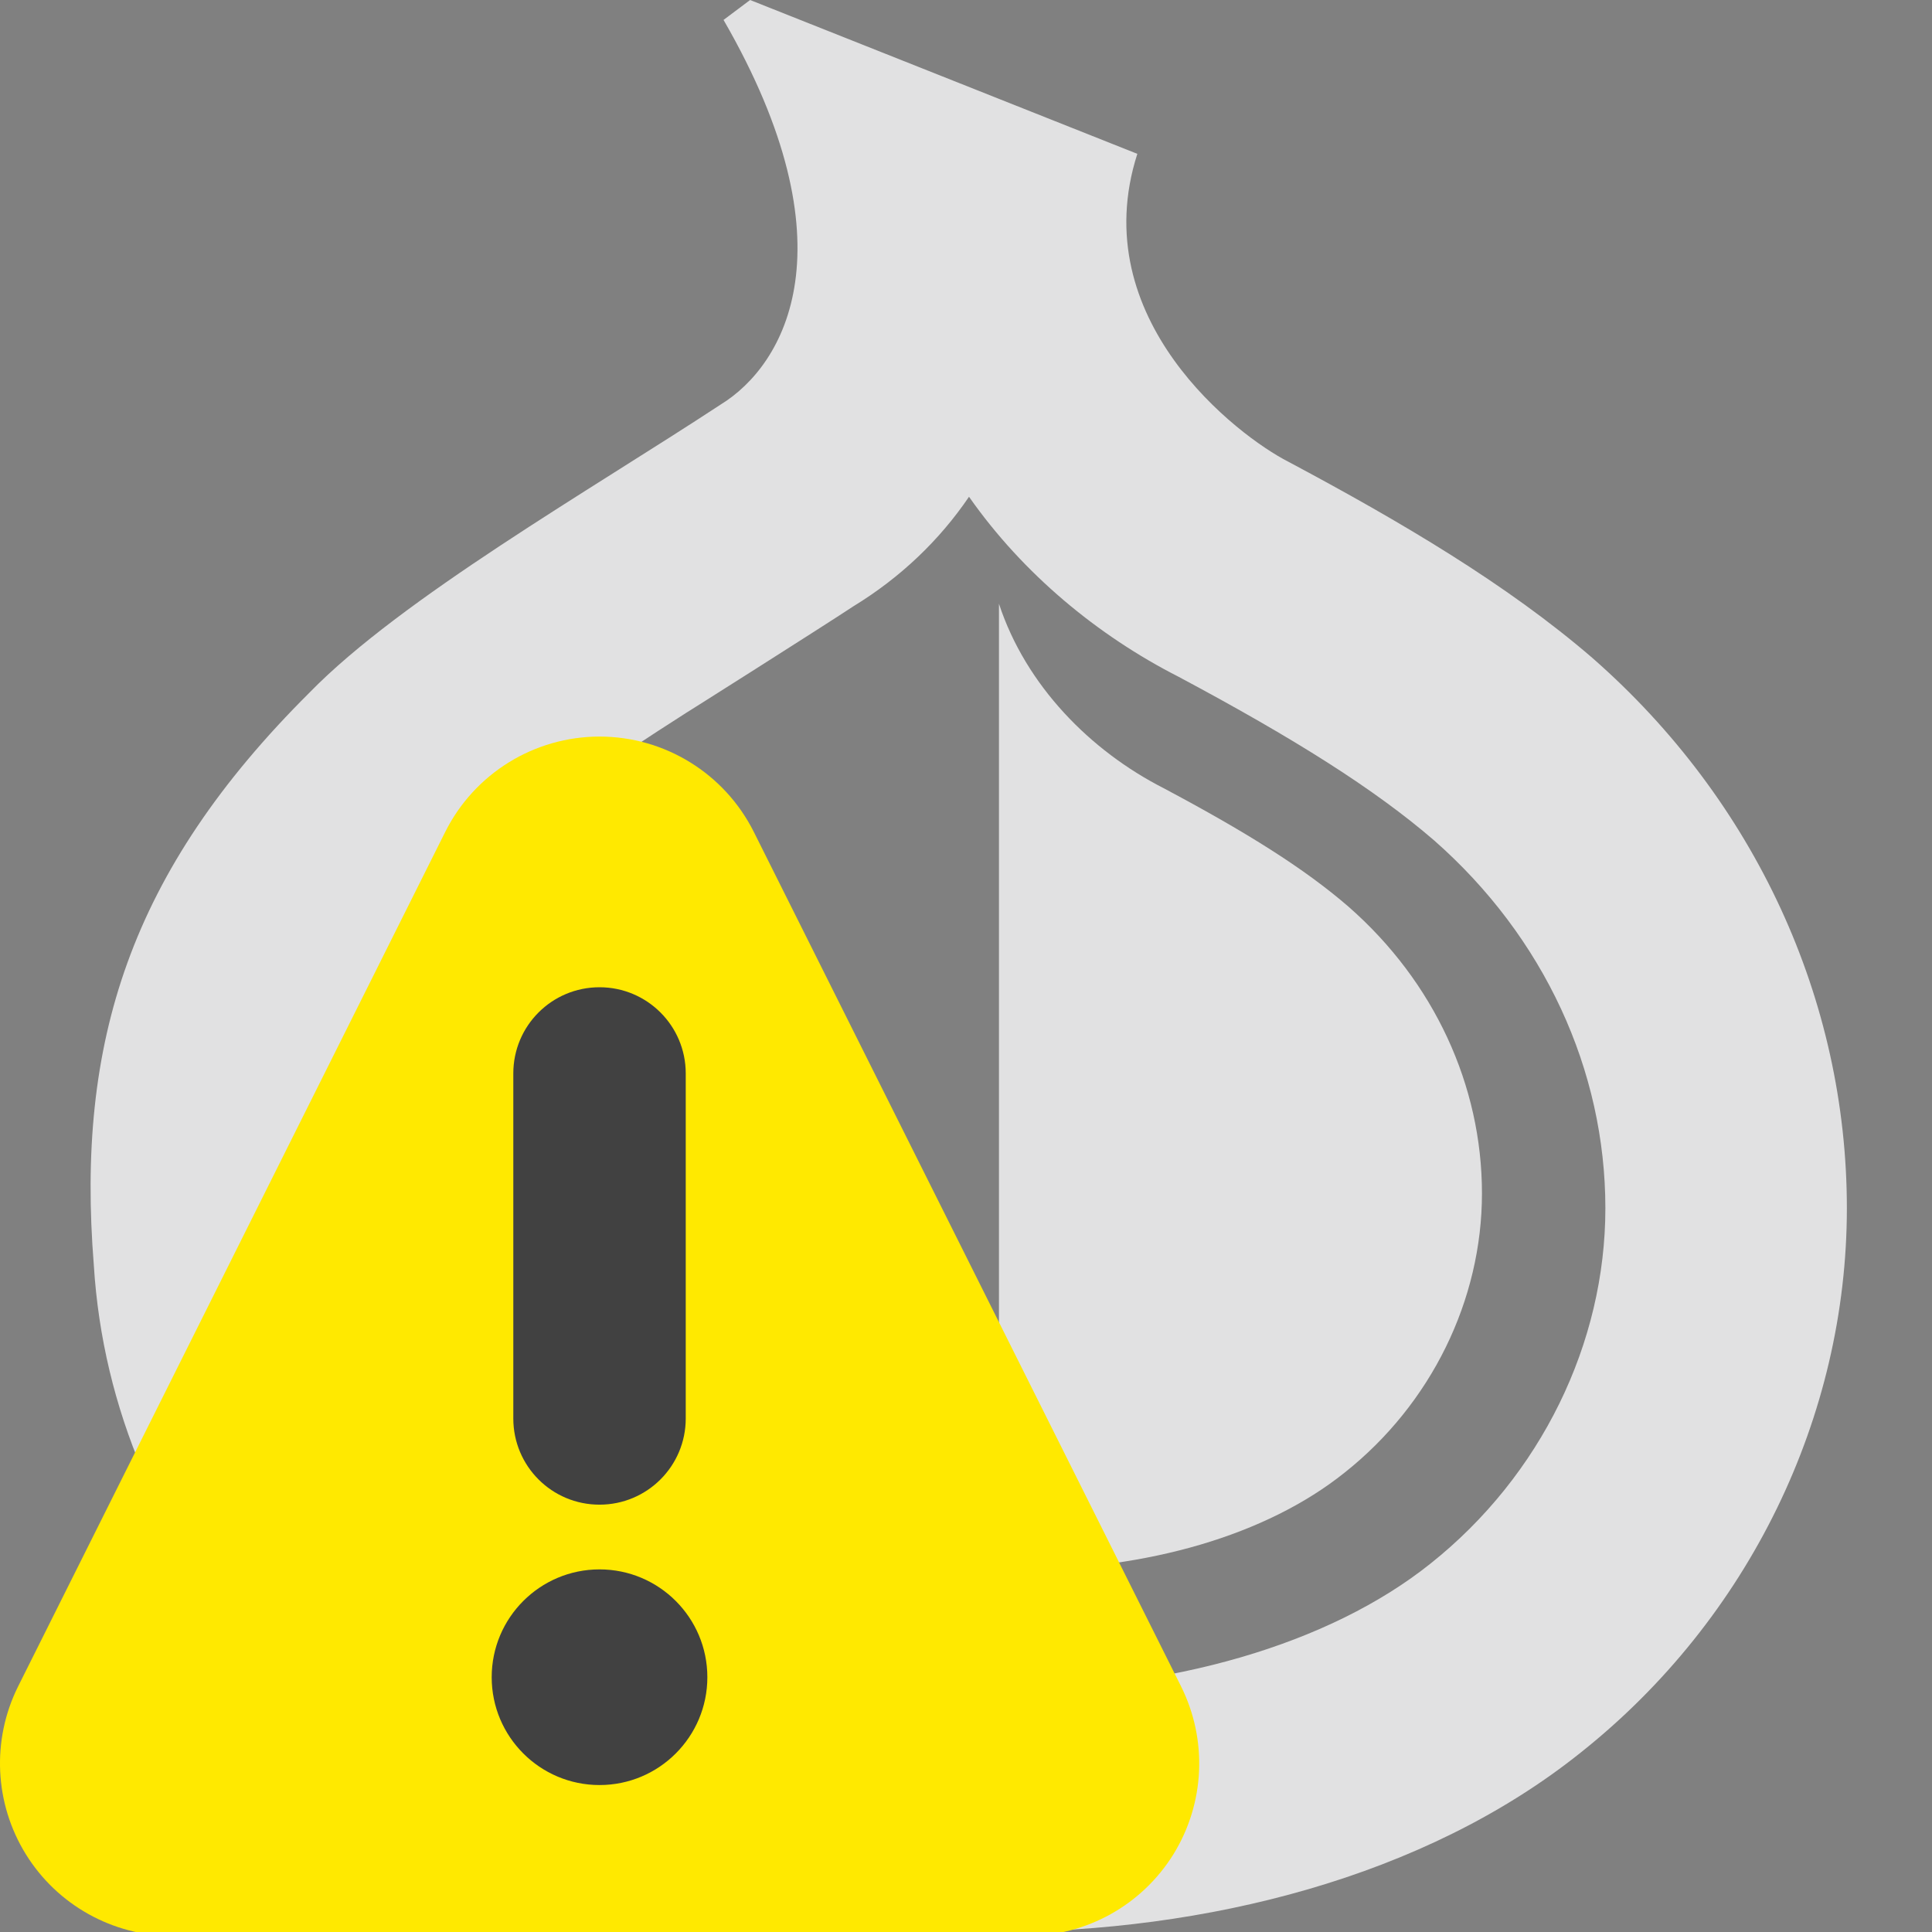 <?xml version="1.0" encoding="UTF-8"?>
<svg width="16px" height="16px" viewBox="0 0 16 16" version="1.1" xmlns="http://www.w3.org/2000/svg" xmlns:xlink="http://www.w3.org/1999/xlink">
    <rect x="0" y="0" width="16" height="16" fill="#808080" stroke="none"/>
    <g id="Icon---Tor-Update---Grey10" stroke="none" stroke-width="1" fill="none" fill-rule="evenodd">
        <g id="Tor-Button-Icon" fill="#F9F9FA" fill-opacity="0.8">
            <path d="M7.066,5.022 C6.778,5.212 5.68,5.906 5.685,5.902 C5.358,6.111 5.096,6.284 4.864,6.445 C4.453,6.73 4.159,6.964 3.975,7.152 C2.957,8.165 2.663,8.978 2.773,10.355 C2.863,11.824 4.018,13.163 5.734,13.714 C6.424,13.931 7.09,14 8.244,14 C9.694,14 11.01,13.618 11.848,12.948 C12.761,12.221 13.295,11.124 13.295,10.006 C13.295,8.863 12.788,7.761 11.877,6.96 C11.384,6.535 10.722,6.118 9.759,5.604 C9.09,5.263 8.472,4.752 8.025,4.114 C7.78,4.474 7.459,4.782 7.066,5.022 Z M13.19,5.451 C14.536,6.631 15.295,8.283 15.295,10.006 C15.295,11.729 14.487,13.404 13.092,14.513 C11.794,15.552 9.983,16 8.244,16 C7.167,16 6.188,15.953 5.135,15.622 C2.711,14.844 0.924,12.861 0.777,10.478 C0.63,8.637 1.07,7.221 2.564,5.735 C3.323,4.956 4.89,4.059 5.967,3.351 C6.506,3.021 7.069,2.029 5.992,0.165 L6.212,0 L9.419,1.274 C8.979,2.643 10.252,3.611 10.668,3.823 C11.598,4.319 12.48,4.838 13.19,5.451 Z" id="Border" fill-rule="nonzero"></path>
            <path d="M9.636,6.527 C10.328,6.895 10.804,7.194 11.168,7.509 C11.876,8.129 12.273,8.989 12.273,9.883 C12.273,10.766 11.853,11.627 11.135,12.196 C10.488,12.714 9.501,13 8.424,13 C8.372,13 8.322,13 8.273,12.999 L8.273,5 C8.496,5.679 9.032,6.219 9.636,6.527 Z" id="Half-Content"></path>
        </g>
        <g id="!" transform="translate(0, 6.1)">
            <polygon id="Triangle-Copy" fill="#414141" points="5 0.714 9.286 9.286 0.714 9.286"></polygon>
            <path d="M9.781,7.866 C10.002,8.309 9.978,8.835 9.718,9.256 C9.457,9.677 8.997,9.933 8.502,9.933 L1.427,9.933 C0.933,9.932 0.474,9.676 0.214,9.256 C-0.046,8.836 -0.071,8.311 0.149,7.868 L3.687,0.79 C3.929,0.306 4.424,0 4.965,0 C5.506,0 6.001,0.306 6.243,0.79 L9.781,7.866 Z M4.251,2.79 L4.251,5.647 C4.251,6.042 4.57,6.361 4.965,6.361 C5.359,6.361 5.679,6.042 5.679,5.647 L5.679,2.79 C5.679,2.395 5.359,2.076 4.965,2.076 C4.57,2.076 4.251,2.395 4.251,2.79 Z M4.965,8.683 C5.458,8.683 5.858,8.283 5.858,7.79 C5.858,7.297 5.458,6.897 4.965,6.897 C4.472,6.897 4.072,7.297 4.072,7.79 C4.072,8.283 4.472,8.683 4.965,8.683 Z" id="Shape-Copy" fill="#FFE900" fill-rule="nonzero"></path>
        </g>
    </g>
</svg>
